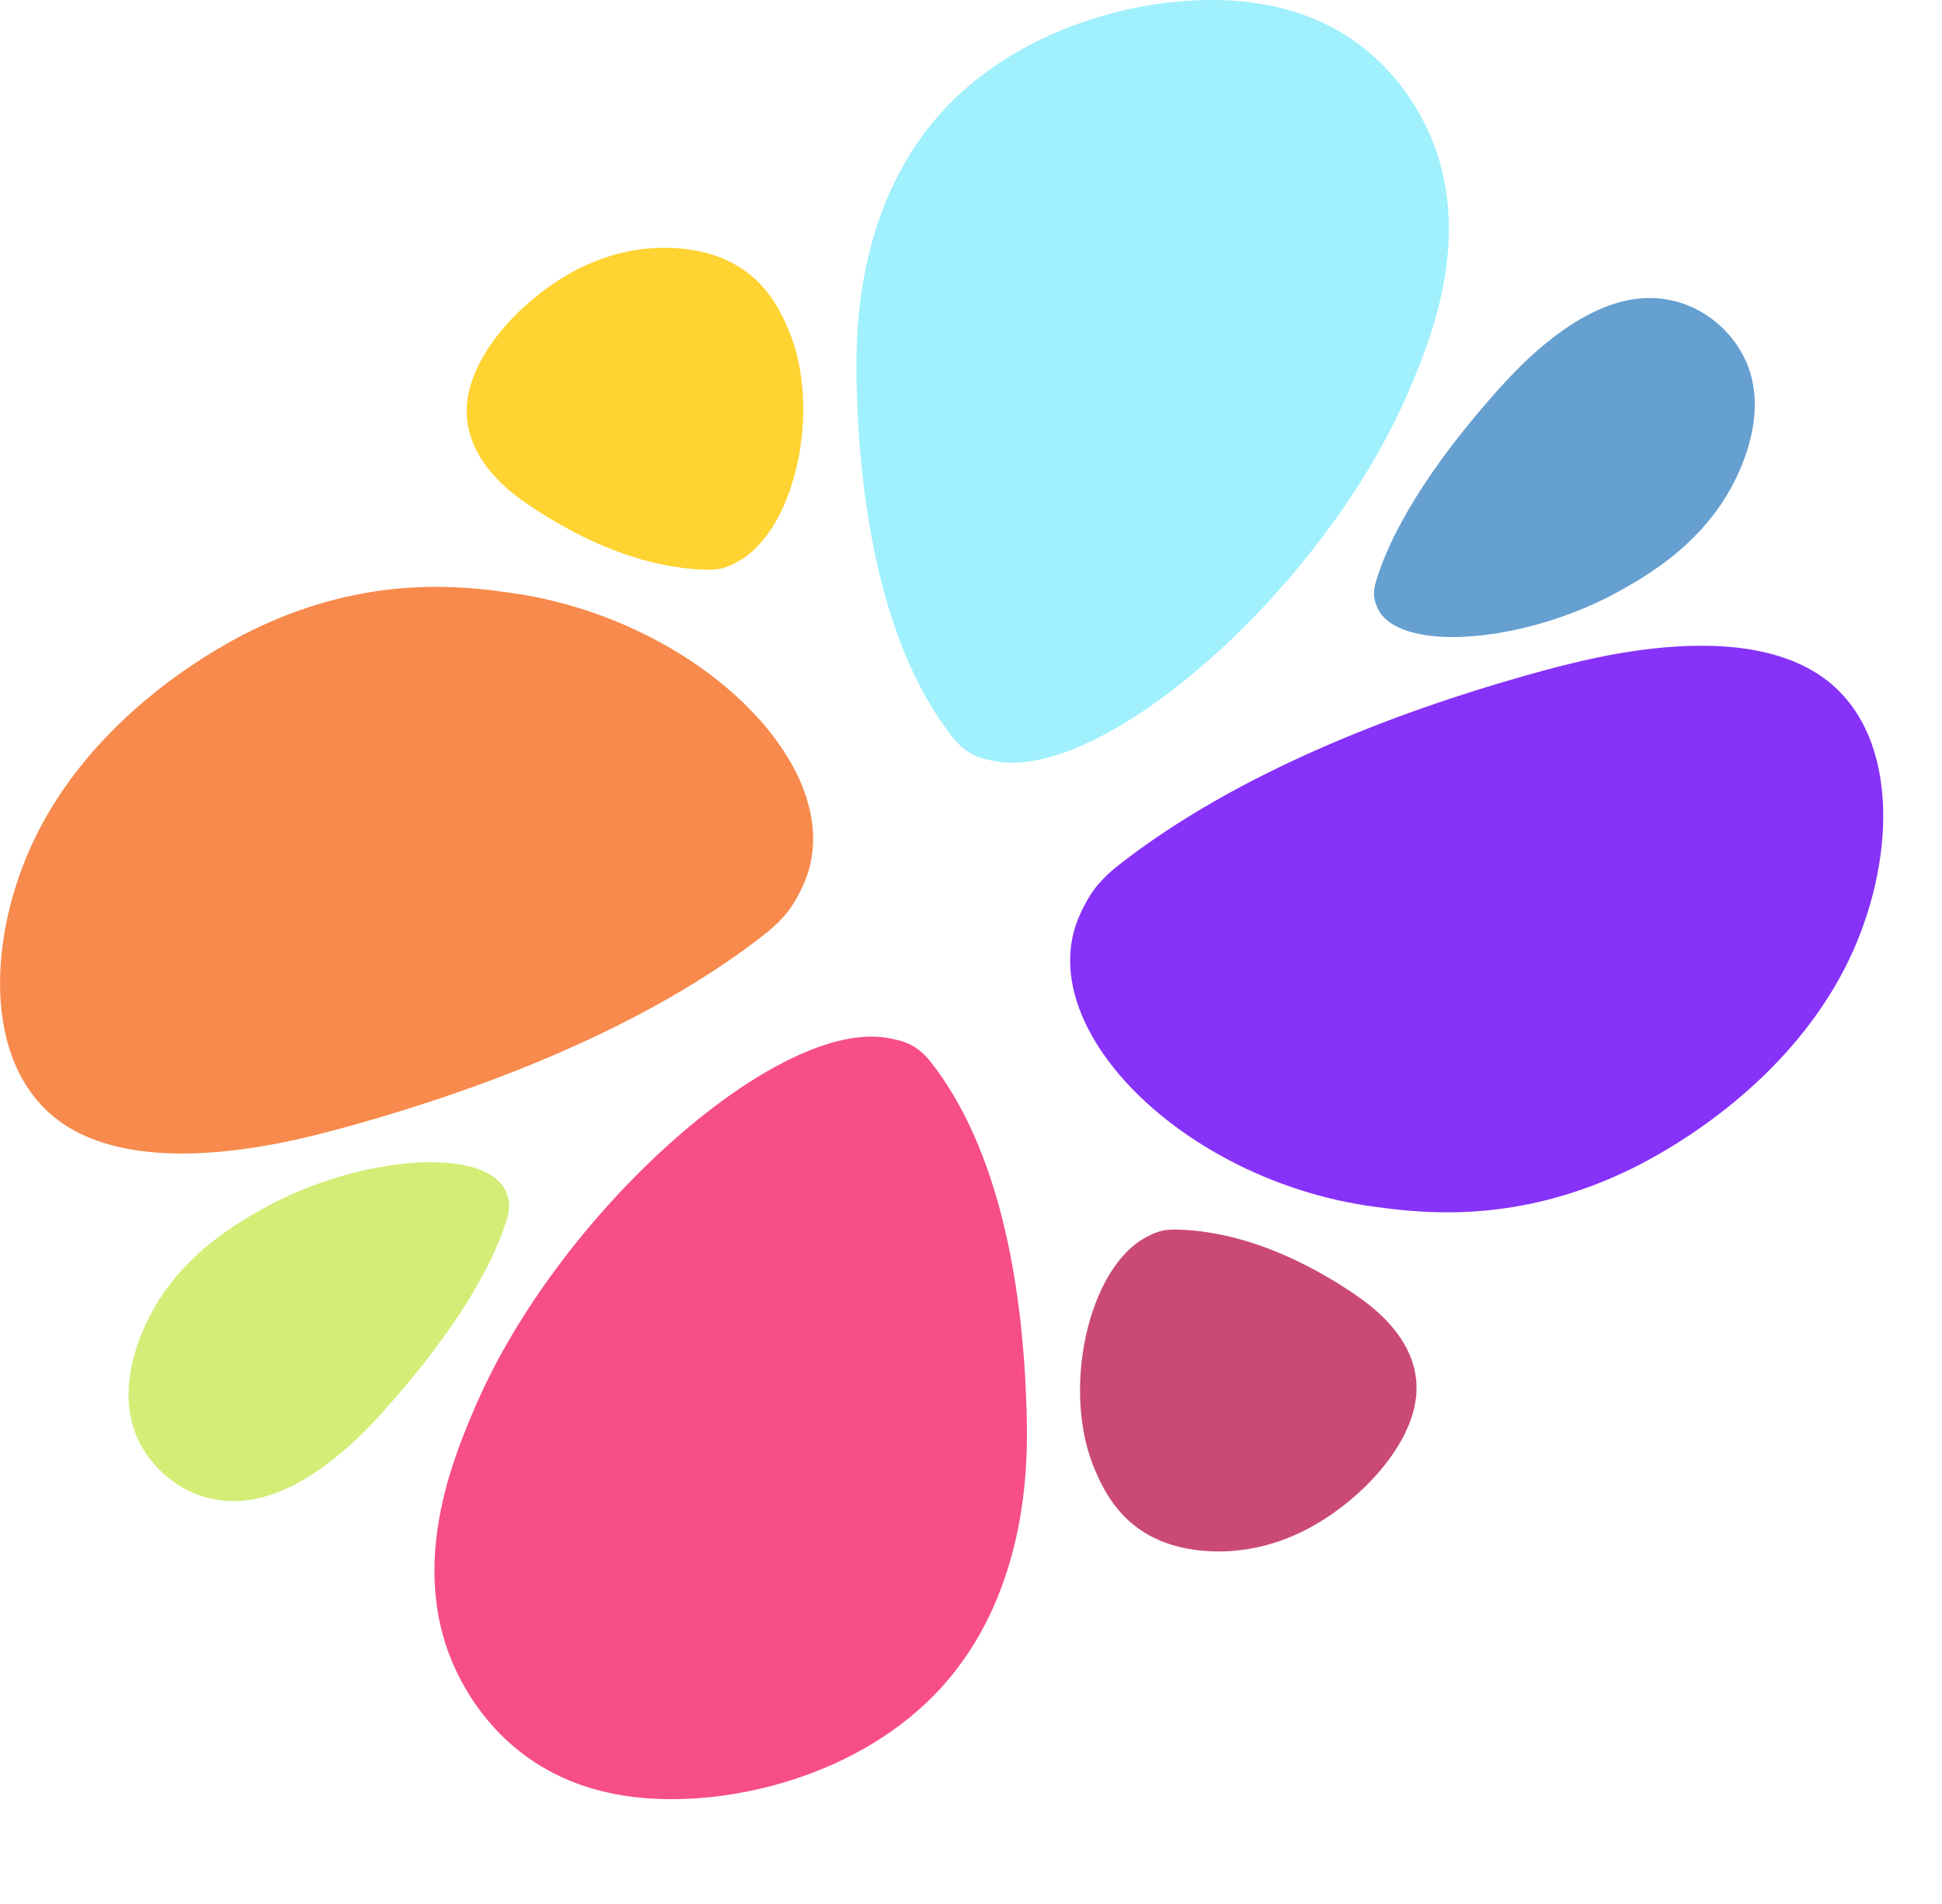 <?xml version="1.0" encoding="UTF-8"?>
<svg id="Capa_2" data-name="Capa 2" xmlns="http://www.w3.org/2000/svg" viewBox="0 0 280 274.51">
  <g id="Capa_1-2" data-name="Capa 1">
        <path d="m127.34,149.56c-16.1-2.01-46.79,25.53-58.69,52.97-3.06,7.06-8.75,20.66-4.48,34.29.96,3.06,6.55,19.26,26.2,22.13.28.04.55.08.83.11,13.7,1.71,32.95-2.99,44.58-15.82,11.52-12.71,12.24-29.57,12.28-35.99,0-1.8-.02-3.54-.09-5.19-.61-17.13-3.93-36.4-13.75-48.92-2.05-2.61-4-3.08-6.24-3.49-.21-.04-.42-.07-.64-.1" fill="#f64e85"/>
        <path d="m71.71,85.2c-7.4-.92-20.13-1.75-35.26,5.62-3.69,1.8-23.38,11.8-32.16,31.62-6.14,13.86-6.58,31.7,4.67,39.48,3.35,2.31,7.41,3.53,11.65,4.06,9.61,1.2,20.09-1.15,25.06-2.38,2.01-.5,3.95-1.03,5.82-1.55,19.29-5.45,41.77-14.13,58.54-27.18,3.5-2.72,4.59-4.74,5.67-7.03,7.7-16.2-14.58-38.62-42.22-42.39-.55-.07-1.14-.15-1.76-.23" fill="#f78a4c"/>
        <path d="m180.34.34c-13.7-1.71-32.95,3-44.58,15.83-11.53,12.71-12.25,29.57-12.28,35.99-.02,1.8.03,3.53.08,5.19.62,17.12,3.94,36.4,13.77,48.92,2.04,2.61,3.99,3.09,6.24,3.49.21.04.43.07.64.1,16.1,2.01,46.78-25.53,58.67-52.96,3.07-7.07,8.76-20.67,4.48-34.29-.96-3.06-6.54-19.27-26.18-22.14-.28-.04-.55-.08-.83-.11" fill="#a0f0fd"/>
        <path d="m250.92,93.43c-9.6-1.2-20.09,1.15-25.05,2.39-2,.49-3.96,1.03-5.82,1.55-19.31,5.46-41.77,14.14-58.55,27.19-3.49,2.72-4.57,4.73-5.67,7.03-7.69,16.2,14.59,38.62,42.23,42.38.57.08,1.19.16,1.85.24,7.4.92,20.09,1.71,35.18-5.64,3.69-1.8,23.37-11.79,32.15-31.61,6.14-13.86,6.59-31.7-4.66-39.47-3.35-2.31-7.42-3.53-11.66-4.06" fill="#8732f8"/>
        <path d="m173.13,177.53c-1.22-.15-2.45-.24-3.68-.26-1.93-.03-3,.47-4.19,1.1-8.41,4.45-12.31,22.21-7.36,33.63,1.26,2.9,3.78,8.42,10.89,10.68.54.17,1.87.57,3.8.81,3.8.47,9.9.33,16.63-3.43,7.09-3.96,14.46-11.69,14.99-19.09.51-7.19-5.53-11.96-7.94-13.69-.67-.49-1.34-.94-1.99-1.37-5.86-3.82-13.25-7.4-21.15-8.38" fill="#cb4a74"/>
        <path d="m65.43,167.76c-7.37-.92-18.6,1.44-27.86,6.69-3.6,2.04-10.48,6.05-15.02,13.57-1.02,1.69-6.31,10.82-2.87,19.02,1.9,4.52,6.37,8.55,12.15,9.27,1.55.19,3.2.15,4.92-.19,7.89-1.54,14.93-8.74,17.55-11.57.73-.79,1.43-1.57,2.09-2.32,6.84-7.79,13.91-17.48,16.7-26.47.58-1.87.31-2.77-.05-3.74-.89-2.38-3.71-3.78-7.61-4.27" fill="#d4ed77"/>
        <path d="m98.94,35.91c-3.8-.47-9.9-.33-16.64,3.43-7.09,3.96-14.46,11.69-14.98,19.09-.51,7.19,5.53,11.96,7.94,13.7.68.49,1.35.94,2,1.36,5.86,3.82,13.26,7.4,21.16,8.39,1.21.15,2.43.24,3.66.26,1.93.03,3.01-.48,4.2-1.11,8.41-4.44,12.3-22.2,7.35-33.62-1.26-2.9-3.77-8.42-10.89-10.68-.54-.17-1.87-.57-3.79-.81" fill="#ffd331"/>
        <path d="m239.7,43.08c-1.55-.19-3.2-.15-4.92.19-7.88,1.55-14.92,8.75-17.54,11.57-.74.8-1.44,1.57-2.1,2.32-6.83,7.78-13.9,17.47-16.69,26.47-.59,1.88-.33,2.78.04,3.75.89,2.38,3.72,3.78,7.62,4.27,7.38.92,18.6-1.44,27.86-6.7,3.6-2.04,10.47-6.04,15.02-13.57,1.02-1.69,6.31-10.81,2.87-19.02-1.91-4.52-6.37-8.55-12.15-9.27" fill="#66a0d1"/>
  </g>
</svg>